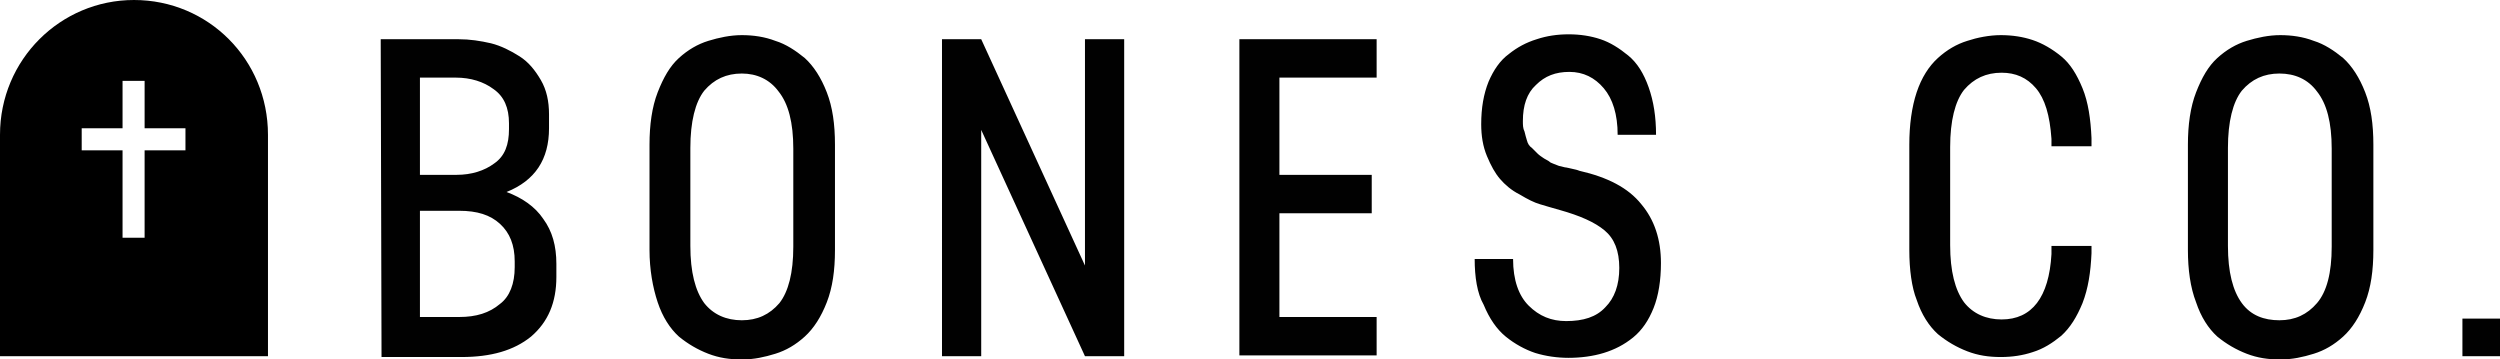 <svg xmlns="http://www.w3.org/2000/svg" xmlns:xlink="http://www.w3.org/1999/xlink" id="Layer_1" x="0" y="0" version="1.1" viewBox="0 0 306 44" xml:space="preserve"><style>.st0{clip-path:url(#SVGID_2_)}.st1{fill:#010101}</style><defs><path id="SVGID_1_" d="M0 0h306v44H0z"/></defs><clipPath id="SVGID_2_"><use overflow="visible" xlink:href="#SVGID_1_"/></clipPath><g class="st0"><path d="M46.6 4.8h9.5c1.4 0 2.7.2 4 .5 1.2.3 2.4.9 3.5 1.6s1.9 1.7 2.6 2.9c.7 1.2 1 2.6 1 4.2v1.7c0 3.8-1.7 6.4-5.2 7.8 1.9.7 3.5 1.8 4.5 3.3 1.1 1.5 1.6 3.3 1.6 5.5v1.6c0 3.1-1 5.5-3.1 7.3-2.1 1.7-4.9 2.5-8.5 2.5h-9.8l-.1-38.9zm15.7 11v-.7c0-1.9-.6-3.3-1.9-4.2-1.2-.9-2.8-1.4-4.6-1.4h-4.4v11.9h4.5c1.8 0 3.4-.5 4.6-1.4 1.3-.9 1.8-2.3 1.8-4.2zm.7 16.9V32c0-2-.6-3.5-1.8-4.6-1.2-1.1-2.8-1.6-5-1.6h-4.8v13h4.8c2.1 0 3.7-.5 5-1.6 1.2-.9 1.8-2.5 1.8-4.5zM79.5 30.6V17.7c0-2.4.3-4.6 1-6.4.7-1.8 1.5-3.2 2.6-4.2s2.3-1.7 3.6-2.1c1.3-.4 2.7-.7 4.1-.7 1.4 0 2.8.2 4.1.7 1.3.4 2.5 1.2 3.6 2.1 1.1 1 2 2.4 2.7 4.2.7 1.8 1 3.9 1 6.4v12.9c0 2.5-.3 4.6-1 6.4-.7 1.8-1.6 3.2-2.7 4.2s-2.3 1.7-3.6 2.1c-1.3.4-2.6.7-4.1.7-1.5 0-2.8-.2-4.1-.7-1.3-.5-2.5-1.2-3.6-2.1-1.1-1-2-2.4-2.6-4.2s-1-4-1-6.4zm17.6-.4v-12c0-3.2-.6-5.5-1.8-7C94.2 9.7 92.6 9 90.8 9c-1.9 0-3.4.7-4.6 2.1-1.1 1.4-1.7 3.8-1.7 7v12c0 3.2.6 5.5 1.7 7 1.1 1.4 2.7 2.1 4.6 2.1 1.9 0 3.4-.7 4.6-2.1 1.1-1.4 1.7-3.7 1.7-6.9zM132.8 4.8h4.8v38.8h-4.8l-12.7-27.7v27.7h-4.8V4.8h4.8l12.7 27.7V4.8zM168.5 9.5h-11.9v11.9h11.3v4.7h-11.3v12.7h11.9v4.7h-16.8V4.8h16.8v4.7zM180.5 31.7h4.7c0 2.6.7 4.5 1.9 5.7 1.3 1.3 2.8 1.9 4.6 1.9 2.1 0 3.7-.5 4.8-1.7 1.1-1.1 1.7-2.7 1.7-4.8 0-2.1-.6-3.6-1.8-4.6-1.2-1-3-1.8-5.5-2.5-1-.3-1.8-.5-2.4-.7-.7-.2-1.5-.6-2.5-1.2-1-.5-1.8-1.2-2.4-1.9-.6-.7-1.1-1.6-1.6-2.8s-.7-2.5-.7-3.9c0-2 .3-3.7.9-5.2.6-1.4 1.4-2.6 2.5-3.4 1-.8 2.1-1.4 3.4-1.8 1.2-.4 2.5-.6 3.9-.6s2.7.2 3.9.6c1.2.4 2.3 1.1 3.4 2 1.1.9 1.9 2.2 2.5 3.9.6 1.7.9 3.6.9 5.8H198c0-2.5-.6-4.4-1.7-5.7-1.1-1.3-2.5-2-4.2-2-1.7 0-3 .5-4.1 1.6-1.1 1-1.6 2.5-1.6 4.4 0 .5 0 .9.2 1.3.1.4.2.8.3 1.1.1.4.3.7.6.9l.7.7c.2.2.5.4.8.6.4.2.7.4.8.5.2.1.5.2 1 .4.5.1.7.2.9.2.1 0 .4.1.9.2s.7.2.7.2c3.5.8 6 2.1 7.6 4.1 1.6 1.9 2.4 4.3 2.4 7.2 0 2.1-.3 4-.9 5.5-.6 1.5-1.4 2.7-2.5 3.6-1.1.9-2.3 1.5-3.6 1.9-1.3.4-2.8.6-4.3.6-1.4 0-2.8-.2-4.1-.6-1.2-.4-2.5-1.1-3.6-2-1.1-.9-2-2.2-2.7-3.9-.8-1.4-1.1-3.4-1.1-5.6zM233.7 30.6V17.7c0-2.4.3-4.6.9-6.4.6-1.8 1.5-3.2 2.6-4.2s2.3-1.7 3.6-2.1c1.2-.4 2.7-.7 4.1-.7 1.4 0 2.7.2 3.9.6 1.2.4 2.4 1.1 3.5 2 1.1.9 1.9 2.2 2.6 3.9.7 1.7 1 3.8 1.1 6.1v1h-4.9V17c-.2-2.9-.8-4.9-1.9-6.2-1.1-1.3-2.5-1.9-4.2-1.9-1.9 0-3.4.7-4.6 2.1-1.1 1.4-1.7 3.8-1.7 7v12c0 3.2.6 5.5 1.7 7 1.1 1.4 2.7 2.1 4.6 2.1 3.7 0 5.8-2.7 6.1-8v-1h4.9v.9c-.1 2.3-.4 4.3-1.1 6.1-.7 1.7-1.5 3-2.6 4-1.1.9-2.2 1.6-3.5 2-1.2.4-2.5.6-3.9.6-1.5 0-2.8-.2-4.1-.7-1.3-.5-2.5-1.2-3.6-2.1-1.1-1-2-2.4-2.6-4.2-.6-1.5-.9-3.7-.9-6.1zM267.8 30.6V17.7c0-2.4.3-4.6 1-6.4.7-1.8 1.5-3.2 2.6-4.2s2.3-1.7 3.6-2.1c1.3-.4 2.7-.7 4.1-.7 1.4 0 2.8.2 4.1.7 1.3.4 2.5 1.2 3.6 2.1 1.1 1 2 2.4 2.7 4.2.7 1.8 1 3.9 1 6.4v12.9c0 2.5-.3 4.6-1 6.4-.7 1.8-1.6 3.2-2.7 4.2s-2.3 1.7-3.6 2.1c-1.3.4-2.6.7-4.1.7-1.5 0-2.8-.2-4.1-.7-1.3-.5-2.5-1.2-3.6-2.1-1.1-1-2-2.4-2.6-4.2-.7-1.8-1-4-1-6.4zm17.6-.4v-12c0-3.2-.6-5.5-1.8-7-1.1-1.5-2.7-2.2-4.6-2.2-1.9 0-3.4.7-4.6 2.1-1.1 1.4-1.7 3.8-1.7 7v12c0 3.2.6 5.5 1.7 7s2.7 2.1 4.6 2.1c1.9 0 3.4-.7 4.6-2.1 1.2-1.4 1.8-3.7 1.8-6.9zM301.4 43.6V39h4.6v4.6h-4.6z" class="st1"/><path d="M16.4 0C7.4 0 0 7.3 0 16.5v27.1h32.8V16.5C32.8 7.3 25.5 0 16.4 0zm6.3 18.4h-5v10.7H15V18.4h-5v-2.7h5V9.9h2.7v5.8h5v2.7z"/></g></svg>